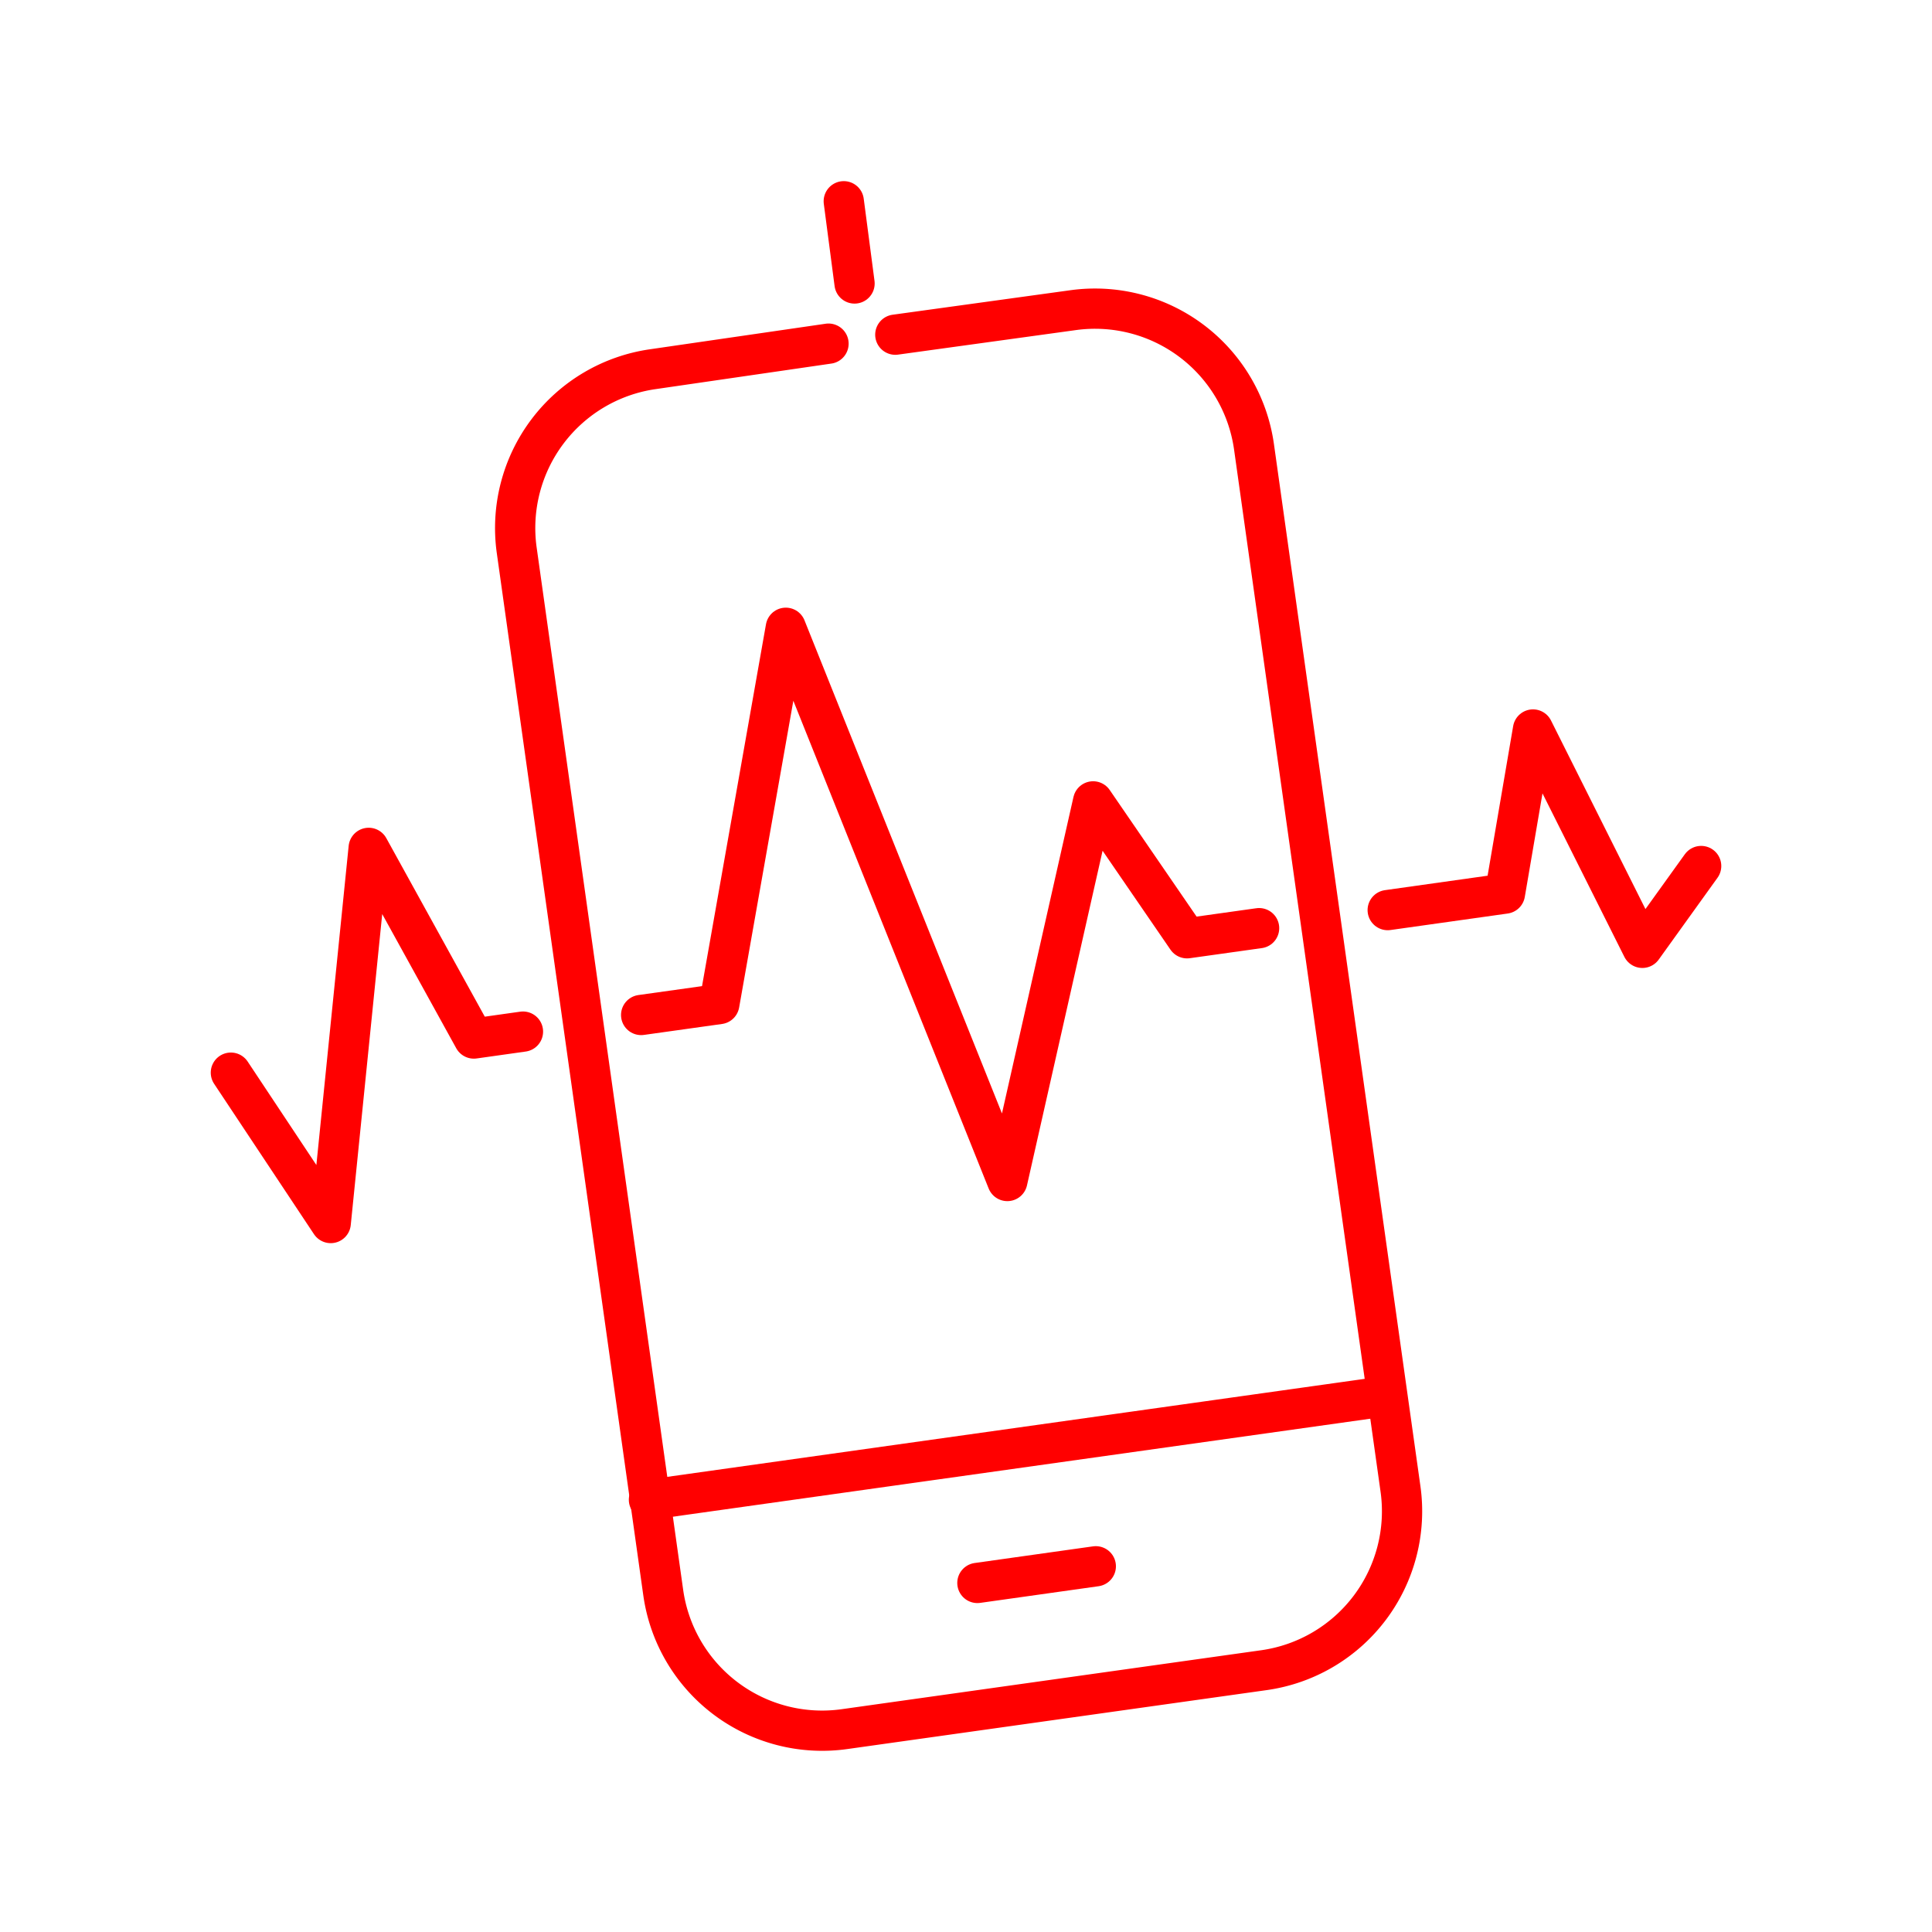 <svg xmlns="http://www.w3.org/2000/svg" viewBox="0 0 48 48"><defs><style>.a{fill:none;stroke:#ff0000;stroke-linecap:round;stroke-linejoin:round;}</style></defs><path class="a" d="M24.283,39.328l2.942-.414"/><path class="a" d="M21.231,7.043,20.963,5"/><path class="a" d="M20.584,8.538,16.23,9.171a3.987,3.987,0,0,0-3.392,4.502l3.64,25.896a3.987,3.987,0,0,0,4.501,3.391l10.424-1.465a3.987,3.987,0,0,0,3.392-4.501L31.155,11.099a3.988,3.988,0,0,0-4.502-3.392l-4.409.608"/><path class="a" d="M16.123,37.261,34.44,34.687"/><path class="a" d="M5.736,26.65l2.481,3.736L9.16,21.065l2.613,4.737,1.22-.172"/><path class="a" d="M15.929,25.217l1.942-.272,1.652-9.348L25.027,29.342,27.158,19.91l2.334,3.401,1.79-.251"/><path class="a" d="M34.477,22.611l2.913-.41.697-4.077,2.717,5.425,1.461-2.033"/></svg>